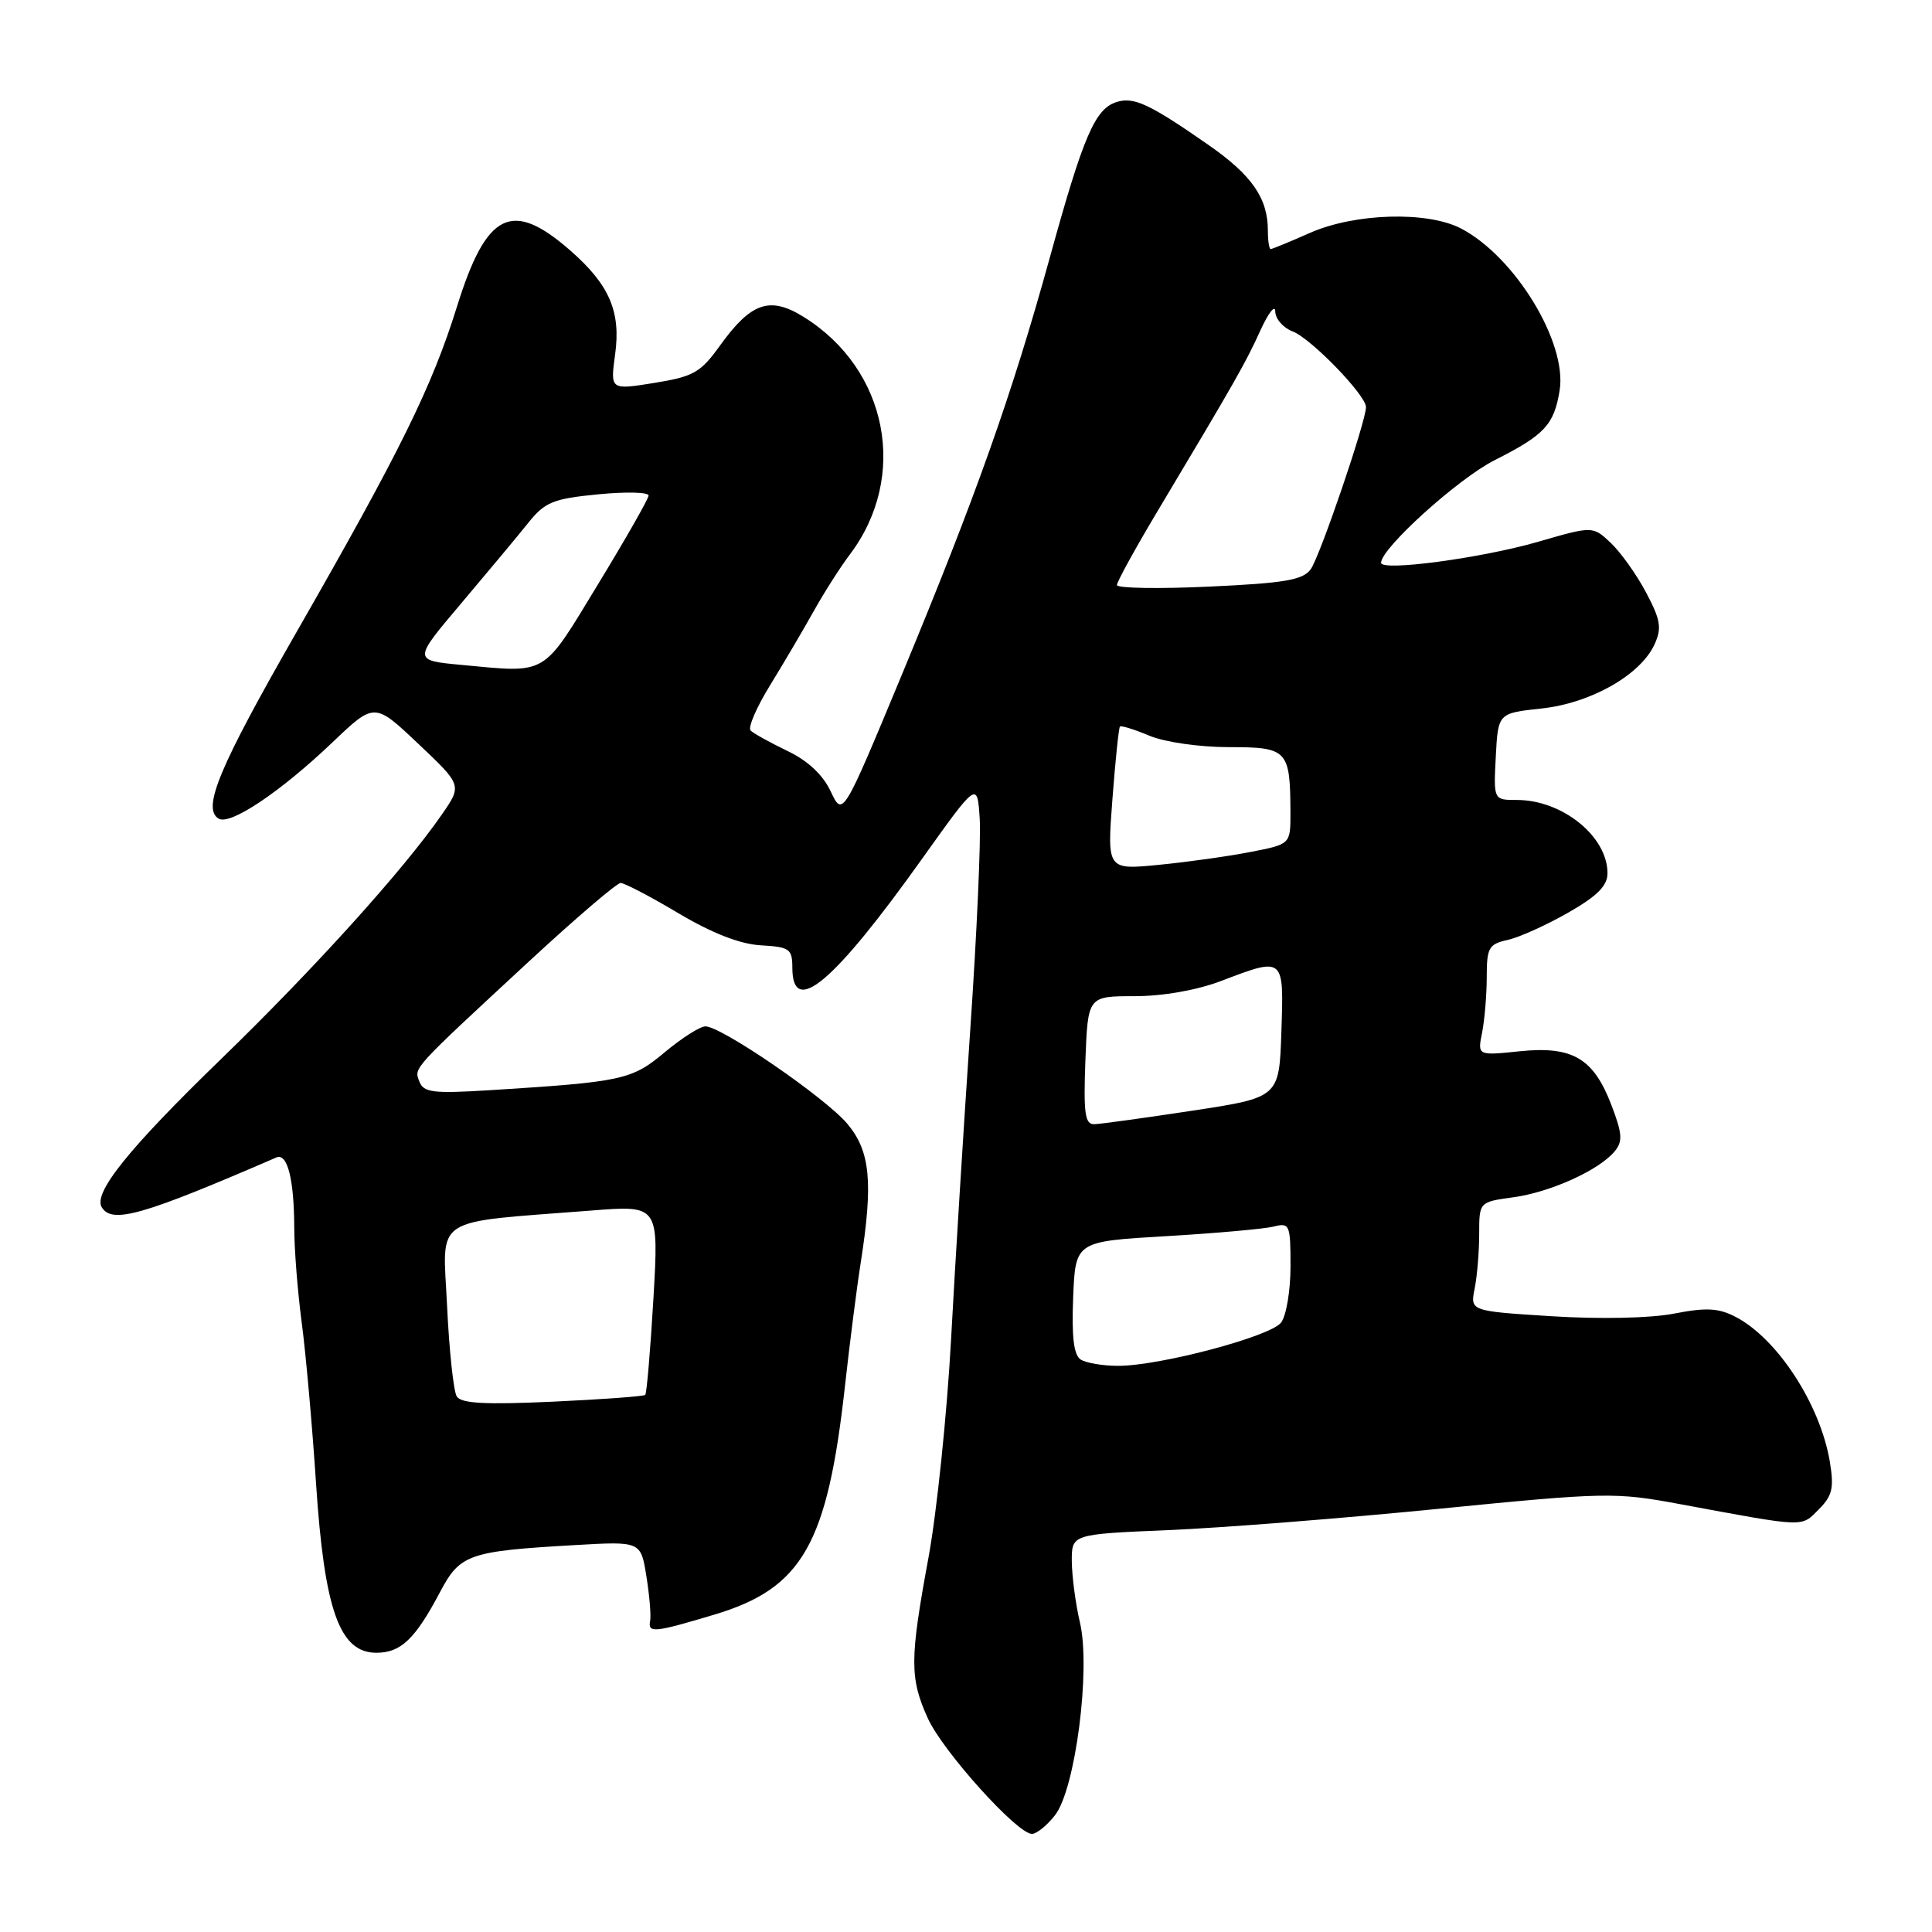 <?xml version="1.0" encoding="UTF-8" standalone="no"?>
<!DOCTYPE svg PUBLIC "-//W3C//DTD SVG 1.1//EN" "http://www.w3.org/Graphics/SVG/1.1/DTD/svg11.dtd" >
<svg xmlns="http://www.w3.org/2000/svg" xmlns:xlink="http://www.w3.org/1999/xlink" version="1.1" viewBox="0 0 256 256">
 <g >
 <path fill="currentColor"
d=" M 139.79 240.53 C 142.49 237.11 144.55 221.19 143.10 215.00 C 142.52 212.53 142.04 208.88 142.02 206.89 C 142.00 203.29 142.00 203.29 154.75 202.75 C 161.76 202.46 177.89 201.19 190.58 199.93 C 212.79 197.73 214.01 197.71 222.58 199.30 C 239.41 202.42 238.61 202.39 240.98 200.02 C 242.80 198.20 243.04 197.18 242.46 193.67 C 241.19 186.09 235.50 177.34 229.95 174.48 C 227.72 173.32 226.07 173.23 221.82 174.06 C 218.68 174.67 212.06 174.81 205.65 174.41 C 194.80 173.73 194.80 173.73 195.40 170.74 C 195.73 169.10 196.00 165.84 196.00 163.51 C 196.00 159.27 196.00 159.27 200.50 158.65 C 205.43 157.98 211.88 155.06 213.95 152.56 C 215.04 151.24 214.97 150.22 213.53 146.45 C 211.15 140.21 208.37 138.58 201.35 139.30 C 195.77 139.88 195.77 139.88 196.39 136.81 C 196.72 135.13 197.00 131.82 197.00 129.45 C 197.00 125.58 197.27 125.10 199.76 124.55 C 201.27 124.22 204.87 122.60 207.76 120.95 C 211.65 118.73 213.00 117.38 213.00 115.70 C 213.00 110.83 207.02 106.00 201.00 106.00 C 197.90 106.00 197.90 106.00 198.20 100.25 C 198.50 94.50 198.50 94.50 204.25 93.88 C 210.79 93.18 217.39 89.43 219.24 85.37 C 220.22 83.22 220.04 82.14 218.11 78.50 C 216.85 76.12 214.74 73.17 213.43 71.93 C 211.05 69.69 211.05 69.69 203.77 71.80 C 196.27 73.96 183.00 75.74 183.00 74.57 C 183.00 72.65 193.22 63.41 198.04 60.98 C 204.67 57.63 205.92 56.30 206.66 51.73 C 207.68 45.40 200.76 34.02 193.60 30.28 C 189.14 27.95 179.52 28.23 173.55 30.87 C 170.91 32.04 168.58 33.00 168.37 33.00 C 168.17 33.00 168.00 31.90 168.00 30.55 C 168.00 26.26 165.88 23.20 160.11 19.19 C 152.33 13.78 150.23 12.79 147.95 13.52 C 145.09 14.42 143.54 18.04 139.10 34.15 C 134.07 52.37 129.35 65.66 119.51 89.38 C 111.67 108.25 111.67 108.25 110.08 104.88 C 109.05 102.67 107.05 100.80 104.33 99.50 C 102.03 98.39 99.84 97.18 99.46 96.80 C 99.08 96.41 100.24 93.72 102.04 90.80 C 103.83 87.89 106.43 83.47 107.81 81.00 C 109.19 78.53 111.34 75.15 112.59 73.50 C 120.43 63.14 117.65 48.89 106.45 41.97 C 101.99 39.21 99.51 40.08 95.38 45.82 C 92.83 49.37 91.89 49.90 86.69 50.74 C 80.86 51.68 80.86 51.68 81.51 46.94 C 82.28 41.30 80.76 37.75 75.62 33.24 C 67.82 26.39 64.47 28.05 60.54 40.66 C 57.23 51.27 53.02 59.80 39.38 83.60 C 29.01 101.69 26.75 107.11 28.96 108.47 C 30.48 109.41 37.13 104.96 44.06 98.36 C 49.62 93.06 49.62 93.06 55.43 98.56 C 61.24 104.05 61.24 104.05 58.51 107.98 C 53.46 115.28 41.57 128.43 29.27 140.35 C 17.03 152.21 12.31 158.08 13.49 159.98 C 14.86 162.20 18.91 161.04 36.62 153.37 C 38.08 152.74 38.97 156.24 38.99 162.68 C 38.99 165.53 39.44 171.15 39.97 175.18 C 40.51 179.20 41.37 188.85 41.88 196.61 C 42.99 213.37 45.00 219.00 49.87 219.00 C 53.11 219.00 55.01 217.19 58.30 210.97 C 60.96 205.93 62.08 205.54 76.21 204.73 C 84.91 204.23 84.91 204.23 85.65 208.86 C 86.06 211.41 86.28 214.06 86.15 214.75 C 85.83 216.42 86.63 216.35 94.64 213.95 C 106.34 210.45 109.65 204.63 111.98 183.50 C 112.59 178.00 113.51 170.75 114.04 167.38 C 115.72 156.66 115.33 152.54 112.27 148.90 C 109.35 145.44 95.60 136.00 93.47 136.00 C 92.76 136.00 90.34 137.54 88.08 139.43 C 83.70 143.10 82.50 143.35 64.86 144.46 C 57.36 144.92 56.13 144.77 55.57 143.31 C 54.85 141.44 54.43 141.89 70.41 127.10 C 76.42 121.55 81.74 117.00 82.24 117.00 C 82.74 117.00 86.19 118.80 89.90 121.01 C 94.38 123.67 98.05 125.10 100.82 125.26 C 104.64 125.48 104.99 125.73 104.99 128.25 C 105.01 134.83 110.48 130.22 122.27 113.67 C 129.50 103.54 129.50 103.54 129.82 108.52 C 129.99 111.26 129.43 123.85 128.56 136.50 C 127.70 149.15 126.55 167.60 126.02 177.50 C 125.48 187.40 124.13 200.42 123.02 206.44 C 120.54 219.87 120.53 222.37 122.95 227.70 C 124.93 232.06 134.78 243.00 136.73 243.00 C 137.35 243.00 138.73 241.89 139.79 240.53 Z  M 60.52 185.03 C 60.10 184.35 59.52 178.95 59.24 173.05 C 58.67 160.93 56.93 162.08 78.40 160.40 C 87.30 159.70 87.30 159.70 86.58 172.09 C 86.18 178.91 85.69 184.64 85.50 184.83 C 85.31 185.02 79.78 185.43 73.22 185.73 C 64.28 186.14 61.10 185.97 60.52 185.03 Z  M 143.20 180.15 C 142.28 179.56 141.99 177.17 142.20 171.91 C 142.50 164.50 142.50 164.50 154.50 163.80 C 161.09 163.41 167.51 162.84 168.75 162.53 C 170.89 161.99 171.00 162.24 171.00 167.79 C 171.00 171.00 170.44 174.35 169.75 175.25 C 168.33 177.10 153.59 181.01 148.11 180.98 C 146.13 180.98 143.92 180.60 143.20 180.15 Z  M 143.82 140.50 C 144.15 132.00 144.15 132.00 150.32 132.00 C 154.08 132.00 158.56 131.21 161.76 130.00 C 170.20 126.79 170.12 126.72 169.79 136.71 C 169.50 145.42 169.50 145.42 158.00 147.17 C 151.68 148.13 145.82 148.94 145.00 148.96 C 143.76 149.00 143.56 147.55 143.82 140.50 Z  M 147.40 105.91 C 147.79 100.77 148.24 96.43 148.40 96.27 C 148.56 96.11 150.32 96.65 152.31 97.49 C 154.36 98.34 158.94 99.00 162.85 99.00 C 170.62 99.00 170.96 99.36 170.99 107.68 C 171.00 111.86 171.00 111.86 165.75 112.88 C 162.86 113.45 157.39 114.22 153.60 114.59 C 146.69 115.27 146.69 115.27 147.40 105.91 Z  M 61.11 88.10 C 54.72 87.50 54.72 87.50 61.11 79.95 C 64.62 75.80 68.62 71.00 70.00 69.28 C 72.21 66.52 73.27 66.09 79.25 65.50 C 82.96 65.14 85.97 65.21 85.94 65.67 C 85.91 66.13 82.88 71.45 79.19 77.50 C 71.77 89.70 72.66 89.18 61.11 88.10 Z  M 148.00 77.52 C 148.00 77.10 150.32 72.87 153.15 68.12 C 163.75 50.39 165.08 48.04 166.99 43.82 C 168.07 41.45 168.97 40.30 168.98 41.27 C 168.99 42.25 170.03 43.44 171.29 43.92 C 173.71 44.84 181.00 52.36 181.00 53.94 C 181.00 55.84 174.89 73.77 173.67 75.44 C 172.63 76.86 170.19 77.27 160.20 77.73 C 153.49 78.04 148.00 77.95 148.00 77.52 Z "/>
</g>
</svg>